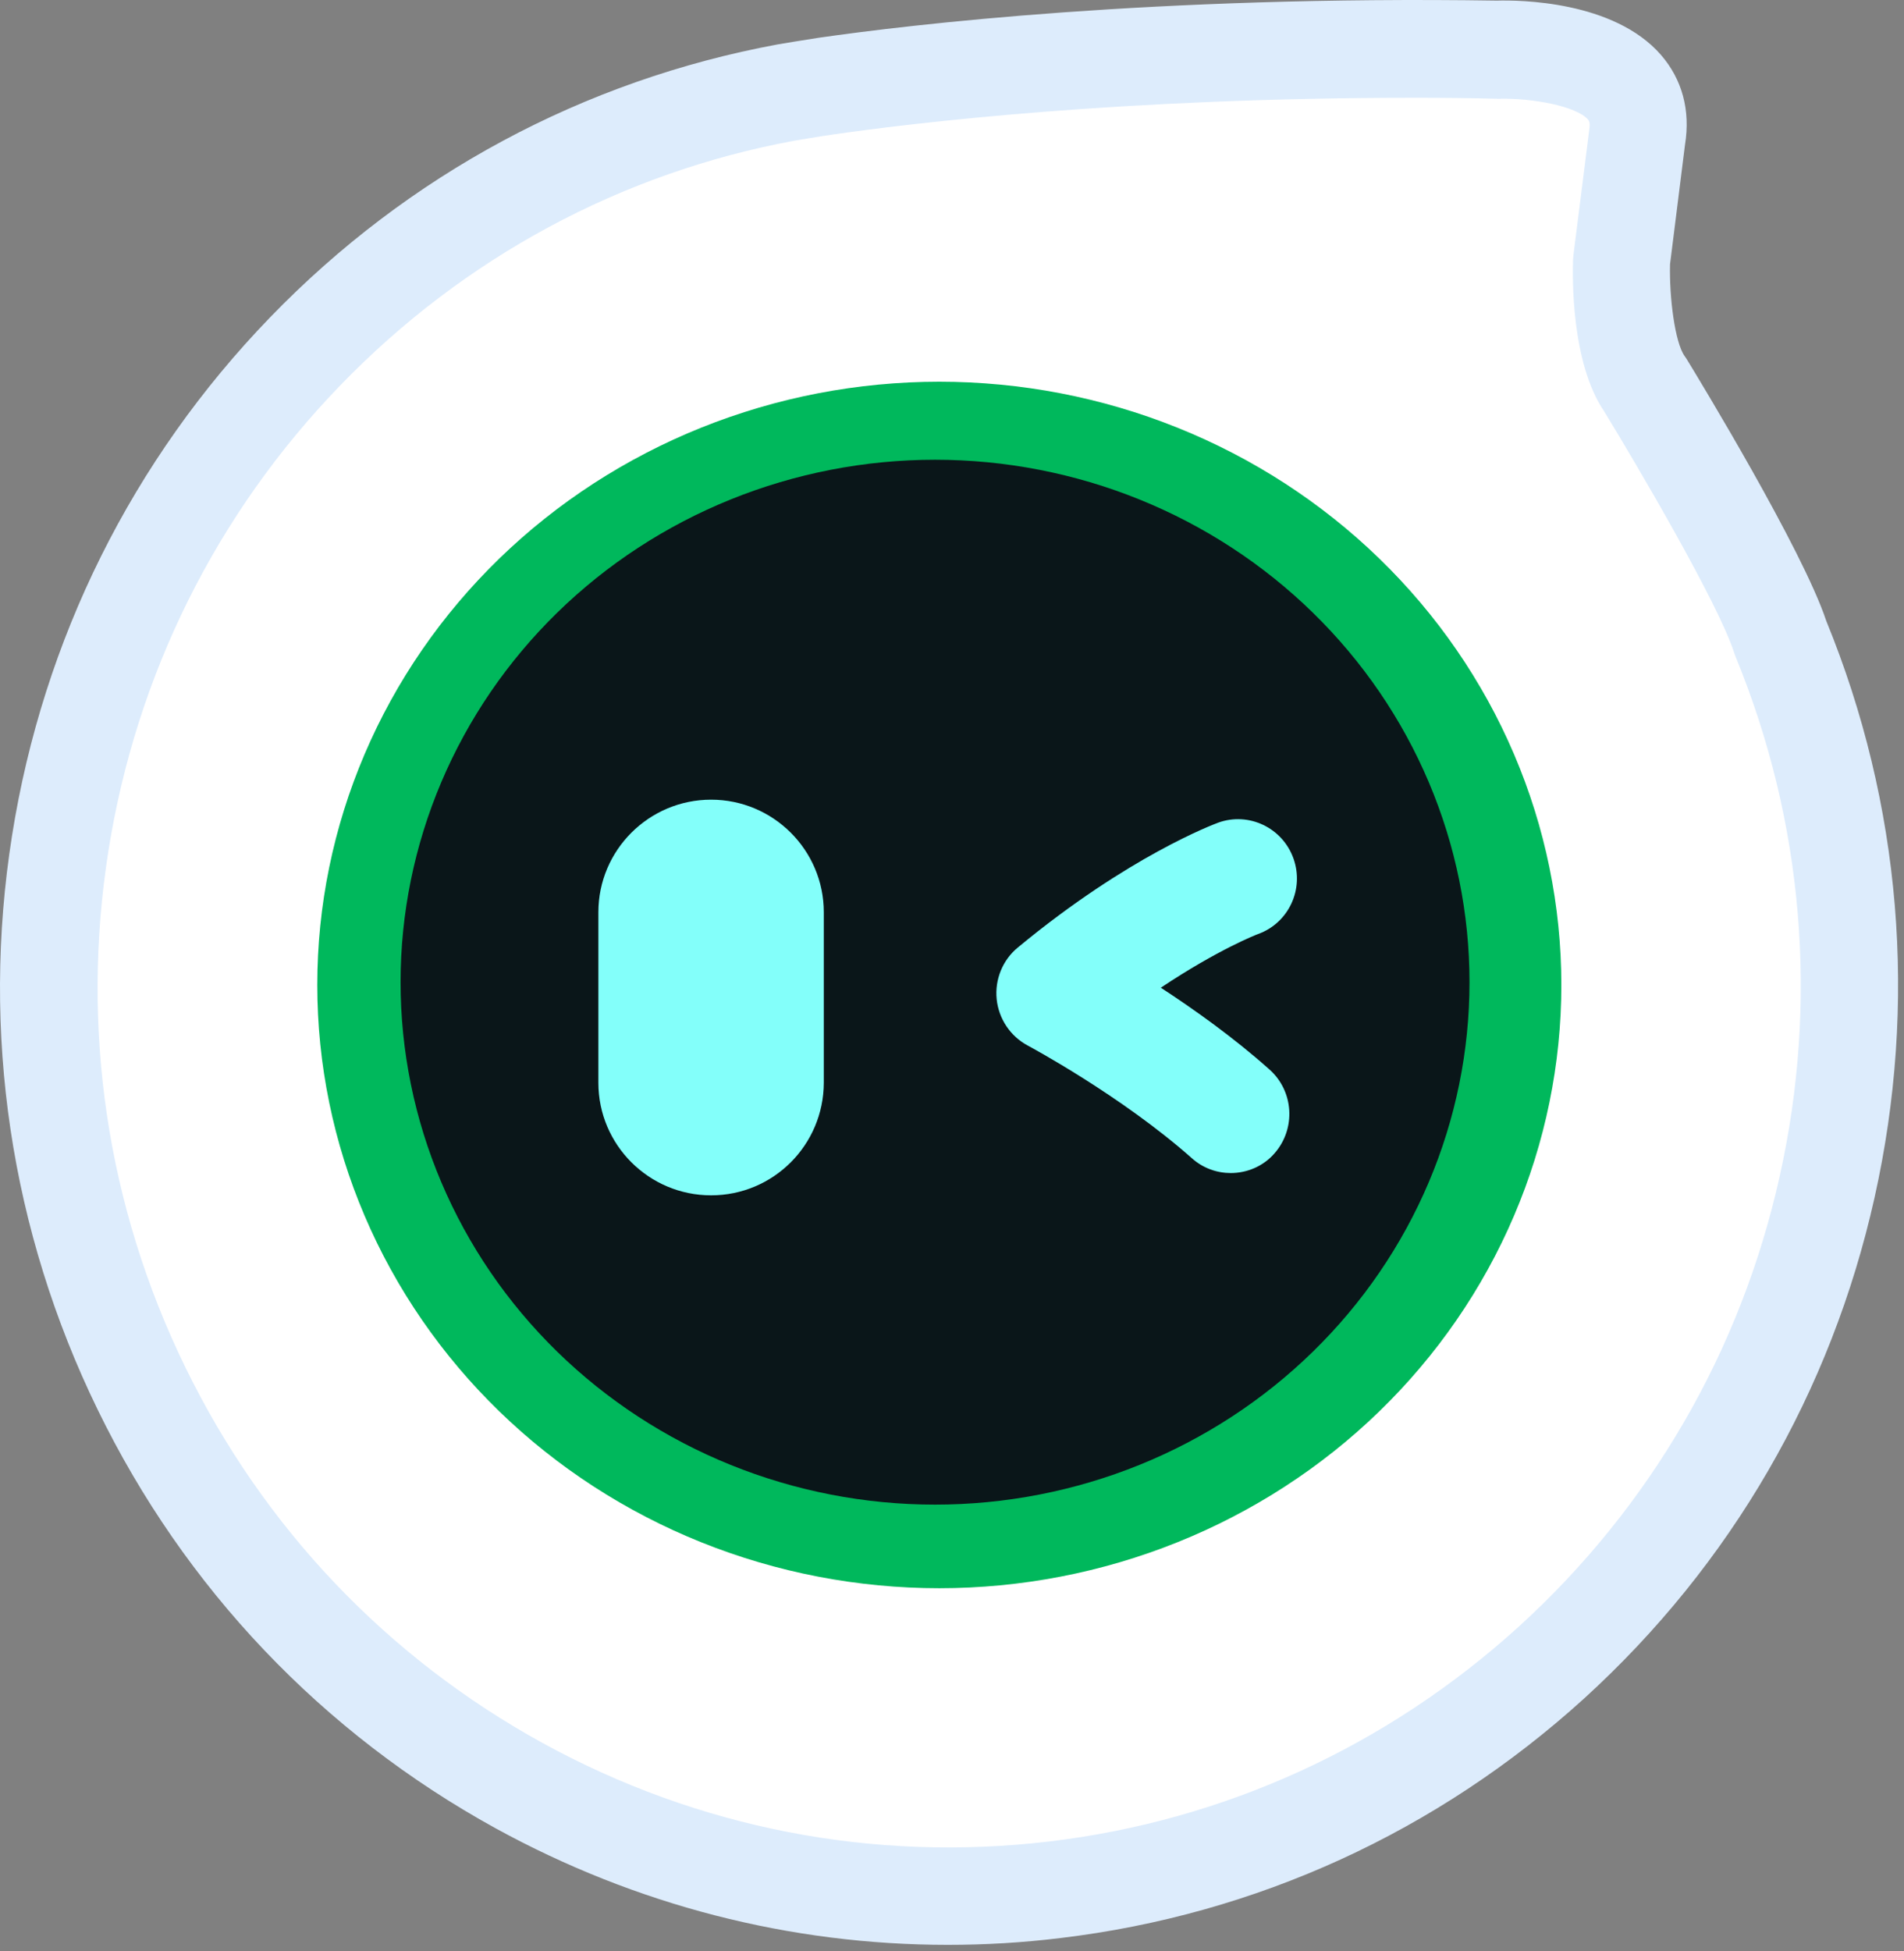 <svg width="615" height="630" xmlns="http://www.w3.org/2000/svg" version="1.1" fill="none">

 <rect width="100%" height="100%" fill="#808080" stroke="none"/>

 <g>
  <title>Layer 1</title>
  <g id="svg_1">
   <g id="svg_2">
    <g id="svg_3">
     <path id="svg_4" fill="#FFFFFF" d="m575.067,205.985c-6.767,-21.366 -43.824,-81.915 -43.824,-81.915c-8.571,-12.136 -7.54,-39.958 -7.54,-39.958l4.962,-39.635c5.22,-30.275 -45.048,-28.467 -45.048,-28.467c-109.688,-1.743 -187.797,7.617 -216.927,11.813c-2.642,0.387 -5.22,0.775 -7.863,1.226c-3.093,0.516 -4.769,0.775 -4.769,0.775c-59.162,10.974 -113.49,40.151 -155.509,83.594c-42.019,43.443 -69.667,98.957 -79.14,158.925c-9.474,59.968 -0.322,121.421 26.23,175.902c26.552,54.482 69.151,99.28 121.998,128.328c52.846,28.984 113.232,40.732 172.974,33.632c59.742,-7.101 115.746,-32.792 160.472,-73.395c44.662,-40.668 75.789,-94.245 89.001,-153.503c13.276,-59.323 8.056,-121.228 -15.016,-177.323z"/>
    </g>
    <g id="svg_5">
     <path id="svg_6" fill="#DDECFC" fill-rule="evenodd" d="m160.095,590.389c45.306,24.853 95.187,37.634 146.1,37.634c12.052,0 24.168,-0.71 36.284,-2.195c63.222,-7.552 121.739,-34.277 169.236,-77.397c47.368,-43.12 79.785,-99.022 93.77,-161.701c13.985,-62.679 8.636,-127.037 -15.596,-186.23c-7.605,-22.981 -41.31,-78.366 -45.177,-84.692l-0.58,-0.839c-3.158,-4.454 -4.963,-19.043 -4.705,-29.629l4.834,-38.602c1.804,-11.103 -0.903,-21.108 -7.798,-29.048c-15.274,-17.493 -45.886,-17.687 -52.975,-17.493c-110.591,-1.678 -189.989,7.811 -219.119,12.007c-2.771,0.452 -5.413,0.839 -8.12,1.291l-5.027,0.839c-62.771,11.619 -119.419,42.087 -163.952,88.112c-44.532,46.025 -73.34,103.928 -83.394,167.446c-10.054,63.519 -0.451,127.554 27.648,185.262c28.099,57.709 72.567,104.444 128.571,135.235zm108.85,-546.943c25.972,-3.744 93.383,-11.877 187.991,-11.877c8.571,0 17.4,0.065 26.616,0.323l0.774,0c10.569,-0.258 24.876,2.388 28.614,6.713c0.322,0.387 0.773,0.968 0.387,3.357l-5.092,40.345l-0.129,1.355c-0.193,5.487 -0.709,33.373 10.054,49.188c10.183,16.655 36.992,62.163 42.019,78.043l0.451,1.226c21.912,53.384 26.81,111.416 14.179,167.898c-12.567,56.289 -41.697,106.51 -84.232,145.241c-42.599,38.666 -95.123,62.679 -151.772,69.393c-56.777,6.713 -113.361,-4.261 -163.565,-31.824c-50.268,-27.628 -90.161,-69.587 -115.424,-121.421c-25.263,-51.835 -33.834,-109.415 -24.812,-166.543c9.023,-57.063 34.93,-109.091 74.887,-150.404c39.957,-41.313 90.805,-68.683 146.616,-79.011l5.027,-0.839c2.513,-0.452 4.962,-0.775 7.411,-1.162z"/>
    </g>
   </g>
   <g id="svg_7">
    <path id="svg_8" fill="#00b85c" d="m504.319,318.06q0,4.782 -0.242,9.558q-0.242,4.776 -0.726,9.535q-0.483,4.759 -1.207,9.489q-0.724,4.731 -1.686,9.421q-0.962,4.69 -2.161,9.328q-1.198,4.639 -2.63,9.215q-1.431,4.576 -3.093,9.078q-1.662,4.503 -3.549,8.921q-1.888,4.418 -3.997,8.741q-2.108,4.322 -4.433,8.54q-2.326,4.217 -4.861,8.319q-2.536,4.101 -5.276,8.077q-2.74,3.976 -5.678,7.817q-2.939,3.841 -6.068,7.538q-3.129,3.696 -6.441,7.239q-3.312,3.544 -6.8,6.925q-3.488,3.381 -7.142,6.593q-3.655,3.211 -7.467,6.245q-3.813,3.033 -7.775,5.882q-3.961,2.848 -8.062,5.505q-4.101,2.657 -8.332,5.115q-4.23,2.459 -8.58,4.713q-4.35,2.254 -8.809,4.299q-4.459,2.044 -9.016,3.874q-4.556,1.83 -9.2,3.441q-4.644,1.611 -9.364,2.999q-4.72,1.388 -9.504,2.55q-4.785,1.162 -9.622,2.095q-4.838,0.933 -9.717,1.635q-4.879,0.701 -9.787,1.17q-4.909,0.469 -9.835,0.703q-4.926,0.235 -9.859,0.235q-4.932,0 -9.858,-0.235q-4.927,-0.234 -9.835,-0.703q-4.909,-0.469 -9.787,-1.17q-4.879,-0.702 -9.717,-1.635q-4.837,-0.933 -9.622,-2.095q-4.784,-1.162 -9.504,-2.55q-4.72,-1.388 -9.364,-2.999q-4.644,-1.611 -9.201,-3.441q-4.557,-1.83 -9.015,-3.874q-4.459,-2.045 -8.809,-4.299q-4.35,-2.254 -8.58,-4.713q-4.231,-2.458 -8.332,-5.115q-4.101,-2.657 -8.063,-5.505q-3.962,-2.849 -7.774,-5.882q-3.813,-3.034 -7.467,-6.245q-3.655,-3.212 -7.142,-6.593q-3.488,-3.381 -6.8,-6.925q-3.312,-3.543 -6.441,-7.239q-3.129,-3.697 -6.067,-7.538q-2.938,-3.841 -5.678,-7.817q-2.74,-3.976 -5.276,-8.077q-2.536,-4.102 -4.861,-8.319q-2.325,-4.218 -4.434,-8.54q-2.109,-4.323 -3.996,-8.741q-1.887,-4.418 -3.549,-8.921q-1.662,-4.502 -3.093,-9.078q-1.432,-4.576 -2.63,-9.215q-1.198,-4.638 -2.161,-9.328q-0.962,-4.69 -1.686,-9.421q-0.724,-4.73 -1.207,-9.489q-0.483,-4.759 -0.725,-9.535q-0.242,-4.776 -0.242,-9.558q0,-4.782 0.242,-9.558q0.242,-4.776 0.725,-9.535q0.483,-4.759 1.207,-9.489q0.724,-4.731 1.686,-9.421q0.962,-4.69 2.161,-9.328q1.198,-4.639 2.63,-9.215q1.432,-4.576 3.093,-9.078q1.662,-4.503 3.549,-8.921q1.887,-4.418 3.996,-8.741q2.109,-4.322 4.434,-8.54q2.325,-4.217 4.861,-8.319q2.536,-4.102 5.276,-8.078q2.74,-3.976 5.678,-7.817q2.938,-3.841 6.067,-7.537q3.129,-3.696 6.441,-7.24q3.312,-3.543 6.8,-6.925q3.488,-3.381 7.142,-6.593q3.655,-3.211 7.467,-6.245q3.813,-3.034 7.774,-5.882q3.962,-2.849 8.063,-5.505q4.101,-2.657 8.332,-5.115q4.23,-2.458 8.58,-4.713q4.35,-2.254 8.809,-4.299q4.458,-2.045 9.015,-3.874q4.557,-1.83 9.201,-3.441q4.644,-1.611 9.364,-2.999q4.72,-1.388 9.504,-2.55q4.785,-1.162 9.622,-2.095q4.838,-0.933 9.717,-1.635q4.878,-0.702 9.787,-1.17q4.908,-0.469 9.835,-0.703q4.926,-0.235 9.858,-0.235q4.933,0 9.859,0.235q4.926,0.235 9.835,0.703q4.908,0.469 9.787,1.17q4.879,0.702 9.717,1.635q4.837,0.933 9.622,2.095q4.784,1.162 9.504,2.55q4.72,1.388 9.364,2.999q4.644,1.611 9.2,3.441q4.557,1.83 9.016,3.874q4.459,2.045 8.809,4.299q4.35,2.254 8.58,4.713q4.231,2.458 8.332,5.115q4.101,2.657 8.062,5.505q3.962,2.849 7.775,5.882q3.812,3.034 7.467,6.245q3.654,3.211 7.142,6.593q3.488,3.381 6.8,6.925q3.312,3.543 6.441,7.24q3.129,3.696 6.068,7.537q2.938,3.841 5.678,7.817q2.74,3.976 5.276,8.078q2.535,4.102 4.861,8.319q2.325,4.218 4.433,8.54q2.109,4.323 3.997,8.741q1.887,4.418 3.549,8.921q1.662,4.502 3.093,9.078q1.432,4.576 2.63,9.215q1.199,4.638 2.161,9.328q0.962,4.69 1.686,9.421q0.724,4.73 1.207,9.489q0.484,4.759 0.726,9.535q0.242,4.776 0.242,9.558z"/>
   </g>
   <g id="svg_9">
    <path id="svg_10" fill="#0A1619" d="m474.653,317.16q0,4.142 -0.208,8.278q-0.208,4.137 -0.623,8.258q-0.416,4.122 -1.037,8.218q-0.622,4.097 -1.449,8.159q-0.827,4.061 -1.857,8.079q-1.029,4.017 -2.26,7.98q-1.23,3.963 -2.657,7.862q-1.428,3.9 -3.05,7.726q-1.622,3.826 -3.434,7.57q-1.812,3.744 -3.809,7.396q-1.998,3.653 -4.177,7.205q-2.178,3.552 -4.533,6.995q-2.354,3.444 -4.879,6.77q-2.524,3.327 -5.213,6.528q-2.688,3.201 -5.534,6.27q-2.846,3.069 -5.843,5.997q-2.997,2.928 -6.137,5.71q-3.14,2.781 -6.416,5.408q-3.276,2.627 -6.68,5.094q-3.404,2.467 -6.927,4.768q-3.524,2.301 -7.159,4.43q-3.635,2.129 -7.372,4.082q-3.738,1.952 -7.569,3.723q-3.831,1.77 -7.746,3.355q-3.916,1.585 -7.906,2.98q-3.99,1.395 -8.045,2.598q-4.056,1.202 -8.167,2.208q-4.111,1.006 -8.267,1.814q-4.157,0.808 -8.349,1.416q-4.192,0.608 -8.409,1.013q-4.218,0.406 -8.45,0.61q-4.233,0.203 -8.471,0.203q-4.238,0 -8.471,-0.203q-4.233,-0.204 -8.45,-0.61q-4.218,-0.405 -8.41,-1.013q-4.192,-0.608 -8.348,-1.416q-4.157,-0.808 -8.268,-1.814q-4.11,-1.006 -8.166,-2.208q-4.055,-1.203 -8.045,-2.598q-3.991,-1.395 -7.906,-2.98q-3.915,-1.585 -7.746,-3.355q-3.831,-1.771 -7.569,-3.723q-3.737,-1.953 -7.372,-4.082q-3.635,-2.129 -7.159,-4.43q-3.524,-2.301 -6.928,-4.768q-3.404,-2.467 -6.68,-5.094q-3.276,-2.627 -6.416,-5.408q-3.14,-2.782 -6.137,-5.71q-2.997,-2.928 -5.843,-5.997q-2.846,-3.069 -5.535,-6.27q-2.688,-3.201 -5.213,-6.528q-2.525,-3.326 -4.879,-6.77q-2.354,-3.443 -4.533,-6.995q-2.179,-3.552 -4.176,-7.205q-1.998,-3.652 -3.81,-7.396q-1.812,-3.744 -3.434,-7.57q-1.622,-3.826 -3.05,-7.725q-1.428,-3.9 -2.658,-7.863q-1.23,-3.963 -2.26,-7.98q-1.03,-4.018 -1.857,-8.079q-0.827,-4.062 -1.449,-8.159q-0.622,-4.096 -1.037,-8.218q-0.415,-4.121 -0.623,-8.258q-0.208,-4.136 -0.208,-8.278q0,-4.141 0.208,-8.277q0.208,-4.137 0.623,-8.258q0.415,-4.122 1.037,-8.218q0.622,-4.097 1.449,-8.159q0.827,-4.062 1.857,-8.079q1.03,-4.017 2.26,-7.98q1.23,-3.963 2.658,-7.863q1.428,-3.899 3.05,-7.725q1.622,-3.826 3.434,-7.57q1.812,-3.744 3.81,-7.396q1.998,-3.652 4.176,-7.205q2.179,-3.552 4.533,-6.996q2.354,-3.443 4.879,-6.77q2.525,-3.326 5.213,-6.528q2.688,-3.201 5.535,-6.27q2.846,-3.069 5.843,-5.997q2.997,-2.928 6.137,-5.71q3.14,-2.781 6.416,-5.409q3.276,-2.627 6.68,-5.094q3.404,-2.467 6.928,-4.768q3.524,-2.301 7.159,-4.43q3.635,-2.129 7.372,-4.081q3.737,-1.952 7.569,-3.723q3.831,-1.771 7.746,-3.356q3.915,-1.585 7.906,-2.98q3.99,-1.395 8.045,-2.597q4.056,-1.202 8.166,-2.208q4.111,-1.006 8.268,-1.814q4.156,-0.808 8.348,-1.416q4.192,-0.608 8.41,-1.014q4.217,-0.406 8.45,-0.609q4.233,-0.203 8.471,-0.203q4.238,0 8.471,0.203q4.232,0.203 8.45,0.609q4.217,0.406 8.409,1.014q4.192,0.608 8.349,1.416q4.156,0.808 8.267,1.814q4.111,1.006 8.167,2.208q4.055,1.202 8.045,2.597q3.99,1.395 7.906,2.98q3.915,1.585 7.746,3.356q3.831,1.771 7.569,3.723q3.737,1.952 7.372,4.081q3.635,2.129 7.159,4.43q3.523,2.301 6.927,4.768q3.404,2.467 6.68,5.094q3.276,2.627 6.416,5.409q3.14,2.781 6.137,5.71q2.997,2.928 5.843,5.997q2.846,3.069 5.534,6.27q2.689,3.201 5.213,6.528q2.525,3.326 4.879,6.77q2.355,3.443 4.533,6.996q2.179,3.552 4.177,7.205q1.997,3.652 3.809,7.396q1.812,3.744 3.434,7.57q1.622,3.826 3.05,7.725q1.427,3.9 2.657,7.863q1.231,3.963 2.26,7.98q1.03,4.017 1.857,8.079q0.827,4.062 1.448,8.159q0.622,4.096 1.038,8.218q0.415,4.121 0.623,8.258q0.208,4.136 0.208,8.277z"/>
   </g>
   <g id="svg_11">
    <path id="svg_12" fill="#83FFFA" d="m397.533,378.793c-4.451,0 -8.967,-1.558 -12.579,-4.804c-22.772,-20.187 -52.705,-36.22 -52.963,-36.35c-5.612,-2.986 -9.419,-8.633 -10.064,-14.995c-0.645,-6.361 1.935,-12.658 6.838,-16.682c35.868,-29.664 63.543,-39.855 64.704,-40.31c9.87,-3.57 20.772,1.623 24.32,11.554c3.548,9.931 -1.548,20.837 -11.418,24.407c-0.387,0.13 -12.838,4.933 -31.416,17.331c10.838,7.075 23.611,16.163 35.094,26.419c7.87,7.01 8.58,19.084 1.677,27.003c-3.677,4.284 -8.967,6.426 -14.192,6.426z"/>
   </g>
   <g id="svg_13">
    <path id="svg_14" fill="#83FFFA" d="m229.685,385.991l0,0c-20.083,0 -36.408,-16.302 -36.408,-36.356l0,-55.052c0,-20.054 16.325,-36.356 36.408,-36.356l0,0c20.083,0 36.408,16.302 36.408,36.356l0,55.052c-0.065,20.119 -16.325,36.356 -36.408,36.356z"/>
   </g>
  </g>
 </g>
</svg>